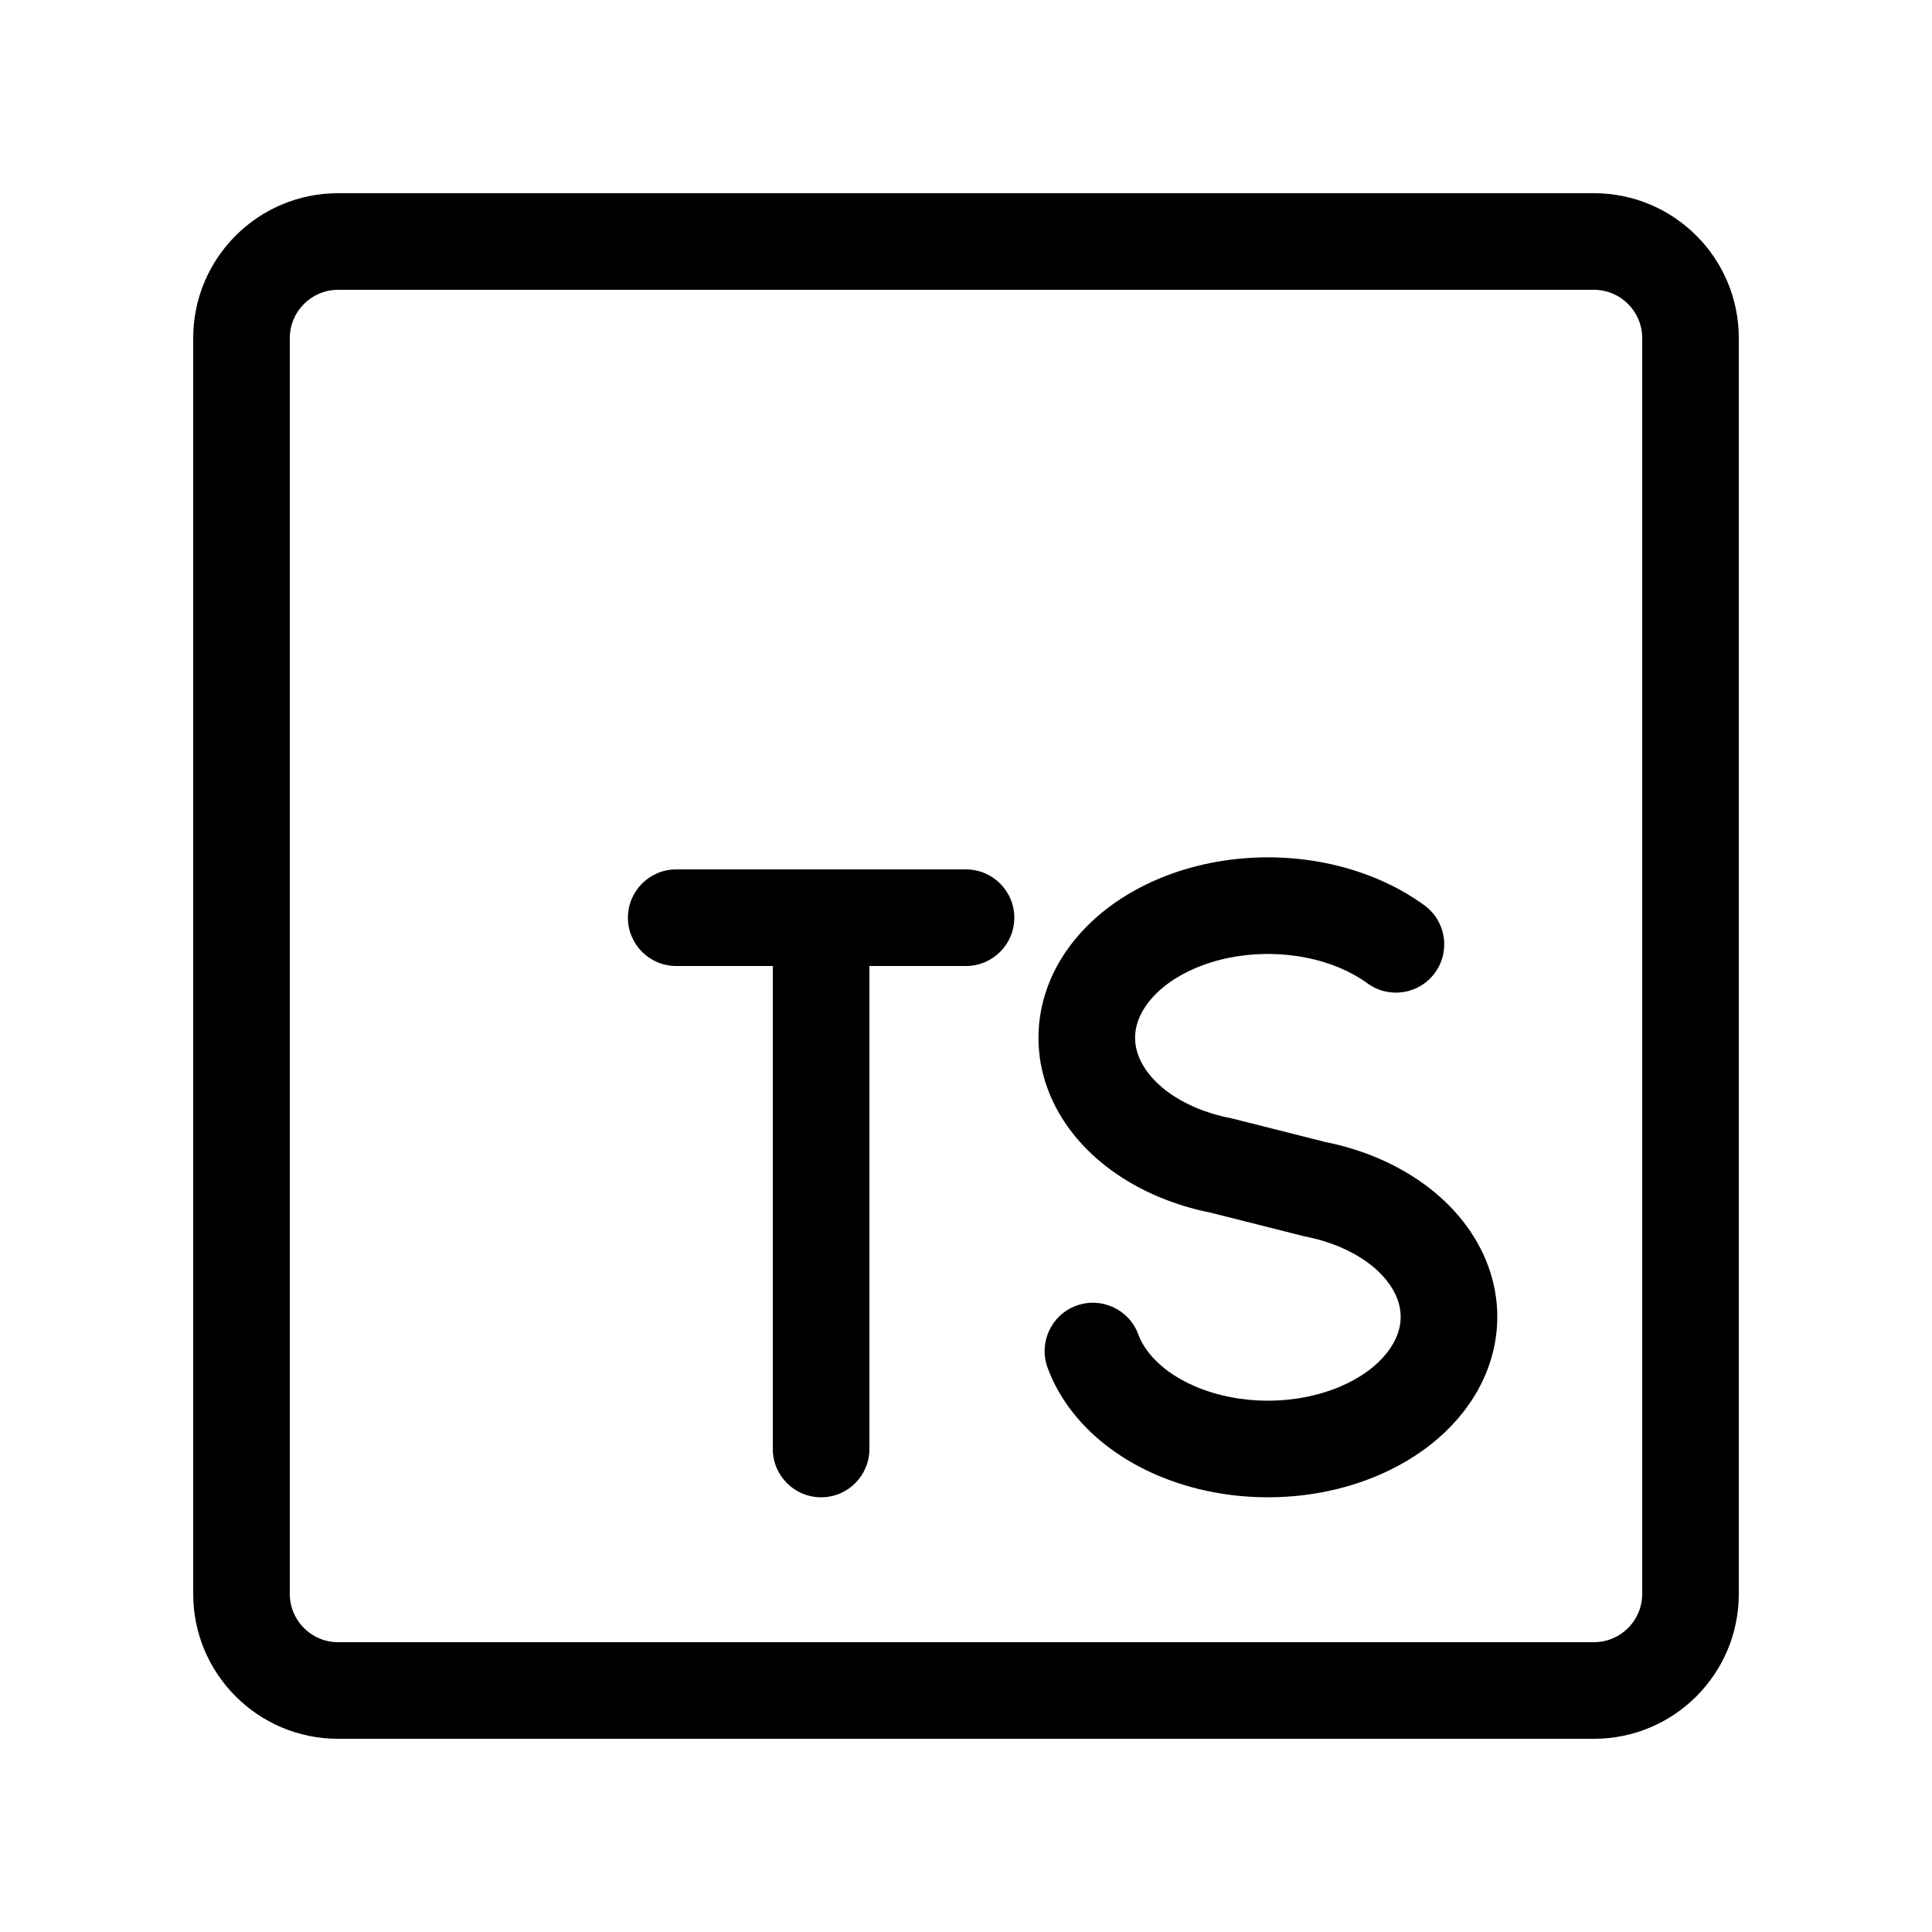 <svg xmlns="http://www.w3.org/2000/svg" fill="none" viewBox="0 0 40 40">
    <path fill="#000" fill-rule="evenodd"
        d="M4 7C4 5.343 5.343 4 7 4H33C34.657 4 36 5.343 36 7V33C36 34.657 34.657 36 33 36H7C5.343 36 4 34.657 4 33V7ZM7 6C6.448 6 6 6.448 6 7V33C6 33.552 6.448 34 7 34H33C33.552 34 34 33.552 34 33V7C34 6.448 33.552 6 33 6H7ZM25.087 17.862C25.85 17.713 26.65 17.713 27.413 17.862C28.174 18.011 28.893 18.308 29.491 18.744C29.937 19.069 30.035 19.695 29.709 20.141C29.384 20.587 28.758 20.685 28.312 20.359C27.979 20.116 27.539 19.924 27.029 19.825C26.52 19.725 25.98 19.725 25.471 19.825C24.961 19.924 24.521 20.116 24.188 20.359C23.855 20.602 23.658 20.874 23.567 21.123C23.478 21.364 23.478 21.609 23.567 21.85C23.658 22.099 23.855 22.371 24.188 22.614C24.521 22.857 24.961 23.049 25.471 23.148L25.498 23.154L27.44 23.644C28.192 23.795 28.901 24.09 29.491 24.521C30.089 24.957 30.562 25.532 30.811 26.211C31.063 26.897 31.063 27.63 30.811 28.317C30.562 28.995 30.089 29.57 29.491 30.006C28.893 30.442 28.174 30.739 27.413 30.888C26.65 31.037 25.85 31.037 25.087 30.888C24.326 30.739 23.607 30.442 23.009 30.006C22.411 29.57 21.938 28.995 21.689 28.317C21.499 27.798 21.765 27.223 22.283 27.033C22.802 26.843 23.376 27.109 23.567 27.627C23.658 27.876 23.855 28.148 24.188 28.391C24.521 28.634 24.961 28.826 25.471 28.925C25.98 29.025 26.52 29.025 27.029 28.925C27.539 28.826 27.979 28.634 28.312 28.391C28.645 28.148 28.842 27.876 28.933 27.627C29.022 27.386 29.022 27.141 28.933 26.9C28.842 26.651 28.645 26.379 28.312 26.136C27.979 25.893 27.539 25.701 27.029 25.602L27.002 25.596L25.06 25.106C24.308 24.955 23.599 24.66 23.009 24.229C22.411 23.793 21.938 23.218 21.689 22.539C21.437 21.853 21.437 21.12 21.689 20.433C21.938 19.755 22.411 19.18 23.009 18.744C23.607 18.308 24.326 18.011 25.087 17.862ZM13 19C13 18.448 13.448 18 14 18H20C20.552 18 21 18.448 21 19C21 19.552 20.552 20 20 20H18L18 30C18 30.552 17.552 31 17 31C16.448 31 16 30.552 16 30L16 20H14C13.448 20 13 19.552 13 19Z"
        clip-rule="evenodd" />
</svg>
